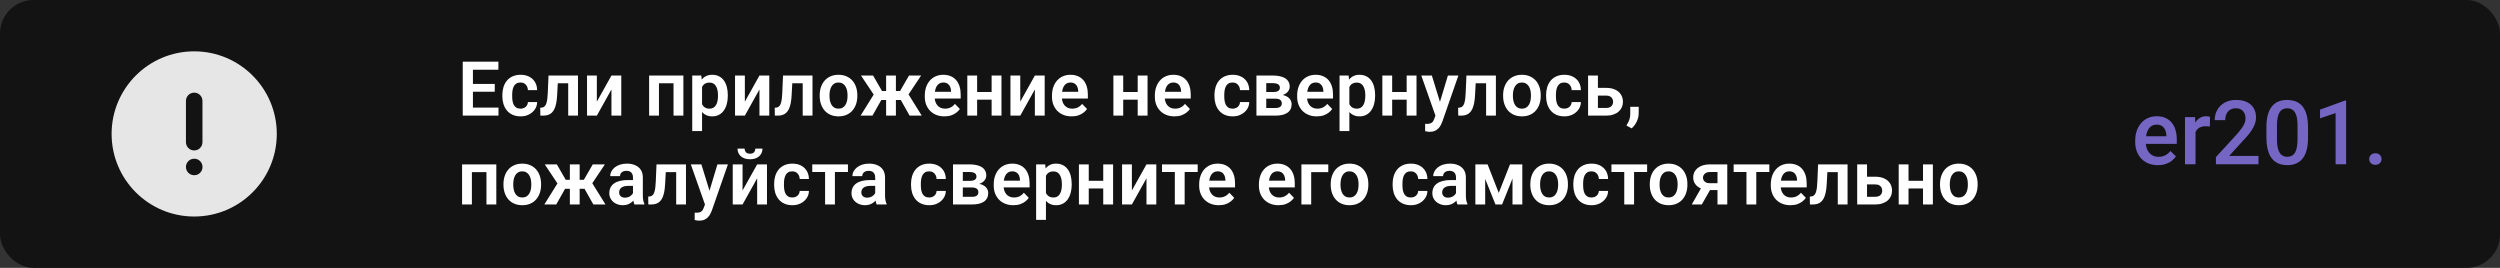 <svg width="5600" height="600" viewBox="0 0 5600 600" fill="none" xmlns="http://www.w3.org/2000/svg">
<rect x="0" y="0" width="5600" height="600" fill="#333333" stroke="none"/>
<rect width="5600" height="600" rx="75" fill="#131313"/>
<path d="M1116.64 241.07V259H1052.39V241.07H1116.64ZM1059.37 138.141V259H1036.54V138.141H1059.37ZM1108.26 188.028V205.543H1052.39V188.028H1108.26ZM1116.39 138.141V156.153H1052.39V138.141H1116.39ZM1166.03 243.395C1169.13 243.395 1171.9 242.786 1174.33 241.568C1176.77 240.351 1178.7 238.635 1180.14 236.422C1181.64 234.208 1182.44 231.635 1182.55 228.702H1203.22C1203.11 234.789 1201.39 240.24 1198.07 245.055C1194.75 249.869 1190.32 253.688 1184.79 256.51C1179.31 259.277 1173.17 260.66 1166.36 260.66C1159.44 260.66 1153.41 259.498 1148.27 257.174C1143.12 254.85 1138.83 251.612 1135.4 247.462C1132.02 243.312 1129.48 238.497 1127.76 233.019C1126.1 227.54 1125.27 221.674 1125.27 215.421V212.765C1125.27 206.511 1126.1 200.646 1127.76 195.167C1129.48 189.688 1132.02 184.874 1135.4 180.724C1138.83 176.573 1143.12 173.336 1148.27 171.012C1153.41 168.688 1159.42 167.525 1166.28 167.525C1173.53 167.525 1179.89 168.937 1185.37 171.759C1190.9 174.581 1195.22 178.565 1198.32 183.712C1201.47 188.858 1203.11 194.918 1203.22 201.891H1182.55C1182.44 198.681 1181.72 195.803 1180.39 193.258C1179.06 190.712 1177.18 188.665 1174.75 187.115C1172.31 185.566 1169.35 184.791 1165.86 184.791C1162.16 184.791 1159.06 185.566 1156.57 187.115C1154.13 188.665 1152.22 190.795 1150.84 193.507C1149.51 196.163 1148.57 199.151 1148.02 202.472C1147.52 205.737 1147.27 209.168 1147.27 212.765V215.421C1147.27 219.073 1147.52 222.56 1148.02 225.88C1148.57 229.2 1149.51 232.188 1150.84 234.845C1152.22 237.446 1154.13 239.521 1156.57 241.07C1159.06 242.62 1162.21 243.395 1166.03 243.395ZM1278.17 169.186V186.534H1234.18V169.186H1278.17ZM1294.69 169.186V259H1272.78V169.186H1294.69ZM1228.7 169.186H1250.37L1247.96 214.01C1247.57 220.595 1246.88 226.378 1245.88 231.358C1244.89 236.284 1243.56 240.517 1241.9 244.059C1240.24 247.545 1238.22 250.395 1235.84 252.608C1233.46 254.822 1230.69 256.454 1227.54 257.506C1224.44 258.502 1220.95 259 1217.08 259H1210.36L1210.11 241.319L1213.26 241.07C1215.2 240.904 1216.86 240.379 1218.24 239.493C1219.68 238.608 1220.9 237.335 1221.89 235.675C1222.95 234.015 1223.8 231.884 1224.47 229.283C1225.19 226.627 1225.74 223.528 1226.13 219.986C1226.57 216.389 1226.88 212.239 1227.04 207.535L1228.7 169.186ZM1336.94 227.706L1369.65 169.186H1391.65V259H1369.65V200.396L1336.94 259H1314.95V169.186H1336.94V227.706ZM1514.17 169.186V186.534H1470.25V169.186H1514.17ZM1476.06 169.186V259H1454.07V169.186H1476.06ZM1530.77 169.186V259H1508.69V169.186H1530.77ZM1572.6 186.451V293.531H1550.61V169.186H1570.94L1572.6 186.451ZM1630.29 213.18V214.923C1630.29 221.453 1629.52 227.512 1627.97 233.102C1626.47 238.635 1624.26 243.478 1621.33 247.628C1618.4 251.723 1614.74 254.933 1610.37 257.257C1606.05 259.526 1601.07 260.66 1595.43 260.66C1589.9 260.66 1585.08 259.609 1580.99 257.506C1576.89 255.348 1573.43 252.304 1570.61 248.375C1567.79 244.446 1565.52 239.881 1563.8 234.679C1562.14 229.422 1560.9 223.694 1560.07 217.496V211.935C1560.9 205.349 1562.14 199.373 1563.8 194.005C1565.52 188.582 1567.79 183.906 1570.61 179.977C1573.43 175.992 1576.86 172.921 1580.9 170.763C1585 168.604 1589.79 167.525 1595.26 167.525C1600.96 167.525 1605.97 168.604 1610.29 170.763C1614.66 172.921 1618.34 176.02 1621.33 180.06C1624.32 184.099 1626.56 188.914 1628.05 194.503C1629.55 200.092 1630.29 206.318 1630.29 213.18ZM1608.3 214.923V213.18C1608.3 209.195 1607.94 205.515 1607.22 202.14C1606.5 198.709 1605.39 195.72 1603.9 193.175C1602.4 190.574 1600.47 188.554 1598.09 187.115C1595.71 185.676 1592.83 184.957 1589.45 184.957C1586.08 184.957 1583.17 185.51 1580.74 186.617C1578.3 187.724 1576.31 189.301 1574.76 191.349C1573.21 193.396 1571.99 195.831 1571.11 198.653C1570.28 201.42 1569.72 204.492 1569.45 207.867V221.646C1569.95 225.742 1570.91 229.422 1572.35 232.687C1573.79 235.951 1575.9 238.552 1578.66 240.489C1581.48 242.426 1585.14 243.395 1589.62 243.395C1592.99 243.395 1595.87 242.647 1598.25 241.153C1600.63 239.659 1602.57 237.612 1604.06 235.011C1605.56 232.354 1606.64 229.311 1607.3 225.88C1607.96 222.449 1608.3 218.797 1608.3 214.923ZM1668.48 227.706L1701.18 169.186H1723.18V259H1701.18V200.396L1668.48 259H1646.48V169.186H1668.48V227.706ZM1803.45 169.186V186.534H1759.45V169.186H1803.45ZM1819.97 169.186V259H1798.05V169.186H1819.97ZM1753.97 169.186H1775.64L1773.23 214.01C1772.85 220.595 1772.15 226.378 1771.16 231.358C1770.16 236.284 1768.83 240.517 1767.17 244.059C1765.51 247.545 1763.49 250.395 1761.11 252.608C1758.73 254.822 1755.97 256.454 1752.81 257.506C1749.71 258.502 1746.23 259 1742.35 259H1735.63L1735.38 241.319L1738.54 241.07C1740.47 240.904 1742.13 240.379 1743.52 239.493C1744.95 238.608 1746.17 237.335 1747.17 235.675C1748.22 234.015 1749.08 231.884 1749.74 229.283C1750.46 226.627 1751.01 223.528 1751.4 219.986C1751.84 216.389 1752.15 212.239 1752.31 207.535L1753.97 169.186ZM1836.15 215.006V213.263C1836.15 206.677 1837.09 200.618 1838.97 195.084C1840.86 189.495 1843.6 184.653 1847.19 180.558C1850.79 176.463 1855.19 173.281 1860.39 171.012C1865.59 168.688 1871.51 167.525 1878.15 167.525C1884.91 167.525 1890.88 168.688 1896.08 171.012C1901.34 173.281 1905.77 176.463 1909.37 180.558C1912.96 184.653 1915.7 189.495 1917.58 195.084C1919.46 200.618 1920.41 206.677 1920.41 213.263V215.006C1920.41 221.536 1919.46 227.595 1917.58 233.185C1915.7 238.718 1912.96 243.561 1909.37 247.711C1905.77 251.806 1901.37 254.988 1896.17 257.257C1890.97 259.526 1885.02 260.66 1878.32 260.66C1871.68 260.66 1865.73 259.526 1860.47 257.257C1855.22 254.988 1850.79 251.806 1847.19 247.711C1843.6 243.561 1840.86 238.718 1838.97 233.185C1837.09 227.595 1836.15 221.536 1836.15 215.006ZM1858.07 213.263V215.006C1858.07 218.935 1858.45 222.615 1859.23 226.046C1860 229.477 1861.19 232.493 1862.8 235.094C1864.4 237.695 1866.48 239.742 1869.02 241.236C1871.62 242.675 1874.72 243.395 1878.32 243.395C1881.86 243.395 1884.91 242.675 1887.45 241.236C1890 239.742 1892.07 237.695 1893.68 235.094C1895.34 232.493 1896.55 229.477 1897.33 226.046C1898.1 222.615 1898.49 218.935 1898.49 215.006V213.263C1898.49 209.389 1898.1 205.764 1897.33 202.389C1896.55 198.958 1895.34 195.942 1893.68 193.341C1892.07 190.685 1889.97 188.609 1887.37 187.115C1884.82 185.566 1881.75 184.791 1878.15 184.791C1874.61 184.791 1871.57 185.566 1869.02 187.115C1866.48 188.609 1864.4 190.685 1862.8 193.341C1861.19 195.942 1860 198.958 1859.23 202.389C1858.45 205.764 1858.07 209.389 1858.07 213.263ZM1965.15 223.971L1928.62 169.186H1955.68L1975.69 203.8H1993.04L1990.3 223.971H1965.15ZM1976.1 220.484L1954.36 259H1927.71L1958.84 209.029L1976.1 220.484ZM2006.82 169.186V259H1984.9V169.186H2006.82ZM2063.34 169.186L2026.74 223.971H2001.59L1998.85 203.8H2016.2L2036.2 169.186H2063.34ZM2037.53 259L2015.78 220.484L2033.63 209.029L2064.67 259H2037.53ZM2115.47 260.66C2108.67 260.66 2102.55 259.553 2097.13 257.34C2091.71 255.126 2087.08 252.055 2083.27 248.126C2079.5 244.142 2076.6 239.521 2074.55 234.264C2072.56 228.951 2071.56 223.251 2071.56 217.164V213.844C2071.56 206.926 2072.56 200.646 2074.55 195.001C2076.54 189.301 2079.37 184.404 2083.02 180.309C2086.67 176.214 2091.04 173.059 2096.13 170.846C2101.22 168.632 2106.84 167.525 2112.98 167.525C2119.35 167.525 2124.96 168.604 2129.83 170.763C2134.7 172.866 2138.77 175.854 2142.04 179.728C2145.3 183.601 2147.76 188.25 2149.42 193.673C2151.08 199.041 2151.91 204.99 2151.91 211.52V220.733H2081.52V205.626H2130.33V203.966C2130.22 200.479 2129.56 197.298 2128.34 194.42C2127.12 191.487 2125.24 189.163 2122.7 187.447C2120.15 185.676 2116.86 184.791 2112.82 184.791C2109.55 184.791 2106.7 185.51 2104.27 186.949C2101.89 188.333 2099.9 190.325 2098.29 192.926C2096.74 195.471 2095.58 198.515 2094.8 202.057C2094.03 205.598 2093.64 209.527 2093.64 213.844V217.164C2093.64 220.927 2094.14 224.413 2095.14 227.623C2096.19 230.833 2097.71 233.627 2099.7 236.007C2101.75 238.331 2104.18 240.157 2107.01 241.485C2109.88 242.758 2113.15 243.395 2116.8 243.395C2121.39 243.395 2125.55 242.509 2129.25 240.738C2133.02 238.912 2136.28 236.228 2139.05 232.687L2150.09 244.142C2148.21 246.909 2145.66 249.565 2142.45 252.11C2139.3 254.656 2135.48 256.731 2131 258.336C2126.51 259.885 2121.34 260.66 2115.47 260.66ZM2227.95 206.041V223.224H2181.88V206.041H2227.95ZM2188.77 169.186V259H2166.77V169.186H2188.77ZM2243.31 169.186V259H2221.23V169.186H2243.31ZM2285.39 227.706L2318.1 169.186H2340.09V259H2318.1V200.396L2285.39 259H2263.39V169.186H2285.39V227.706ZM2400.36 260.66C2393.55 260.66 2387.43 259.553 2382.01 257.34C2376.59 255.126 2371.97 252.055 2368.15 248.126C2364.39 244.142 2361.48 239.521 2359.43 234.264C2357.44 228.951 2356.45 223.251 2356.45 217.164V213.844C2356.45 206.926 2357.44 200.646 2359.43 195.001C2361.43 189.301 2364.25 184.404 2367.9 180.309C2371.55 176.214 2375.92 173.059 2381.02 170.846C2386.11 168.632 2391.72 167.525 2397.87 167.525C2404.23 167.525 2409.85 168.604 2414.72 170.763C2419.59 172.866 2423.65 175.854 2426.92 179.728C2430.18 183.601 2432.65 188.25 2434.31 193.673C2435.97 199.041 2436.8 204.99 2436.8 211.52V220.733H2366.41V205.626H2415.21V203.966C2415.1 200.479 2414.44 197.298 2413.22 194.42C2412.01 191.487 2410.12 189.163 2407.58 187.447C2405.03 185.676 2401.74 184.791 2397.7 184.791C2394.44 184.791 2391.59 185.51 2389.15 186.949C2386.77 188.333 2384.78 190.325 2383.17 192.926C2381.62 195.471 2380.46 198.515 2379.69 202.057C2378.91 205.598 2378.53 209.527 2378.53 213.844V217.164C2378.53 220.927 2379.02 224.413 2380.02 227.623C2381.07 230.833 2382.59 233.627 2384.58 236.007C2386.63 238.331 2389.07 240.157 2391.89 241.485C2394.77 242.758 2398.03 243.395 2401.68 243.395C2406.28 243.395 2410.43 242.509 2414.14 240.738C2417.9 238.912 2421.16 236.228 2423.93 232.687L2434.97 244.142C2433.09 246.909 2430.54 249.565 2427.33 252.11C2424.18 254.656 2420.36 256.731 2415.88 258.336C2411.4 259.885 2406.22 260.66 2400.36 260.66ZM2555.17 206.041V223.224H2509.1V206.041H2555.17ZM2515.99 169.186V259H2493.99V169.186H2515.99ZM2570.52 169.186V259H2548.44V169.186H2570.52ZM2630.79 260.66C2623.98 260.66 2617.86 259.553 2612.44 257.34C2607.02 255.126 2602.4 252.055 2598.58 248.126C2594.82 244.142 2591.91 239.521 2589.86 234.264C2587.87 228.951 2586.88 223.251 2586.88 217.164V213.844C2586.88 206.926 2587.87 200.646 2589.86 195.001C2591.86 189.301 2594.68 184.404 2598.33 180.309C2601.98 176.214 2606.35 173.059 2611.45 170.846C2616.54 168.632 2622.15 167.525 2628.3 167.525C2634.66 167.525 2640.28 168.604 2645.15 170.763C2650.02 172.866 2654.08 175.854 2657.35 179.728C2660.61 183.601 2663.08 188.25 2664.74 193.673C2666.4 199.041 2667.23 204.99 2667.23 211.52V220.733H2596.84V205.626H2645.64V203.966C2645.53 200.479 2644.87 197.298 2643.65 194.42C2642.43 191.487 2640.55 189.163 2638.01 187.447C2635.46 185.676 2632.17 184.791 2628.13 184.791C2624.86 184.791 2622.01 185.51 2619.58 186.949C2617.2 188.333 2615.21 190.325 2613.6 192.926C2612.05 195.471 2610.89 198.515 2610.12 202.057C2609.34 205.598 2608.96 209.527 2608.96 213.844V217.164C2608.96 220.927 2609.45 224.413 2610.45 227.623C2611.5 230.833 2613.02 233.627 2615.01 236.007C2617.06 238.331 2619.5 240.157 2622.32 241.485C2625.2 242.758 2628.46 243.395 2632.11 243.395C2636.71 243.395 2640.86 242.509 2644.57 240.738C2648.33 238.912 2651.59 236.228 2654.36 232.687L2665.4 244.142C2663.52 246.909 2660.97 249.565 2657.76 252.11C2654.61 254.656 2650.79 256.731 2646.31 258.336C2641.83 259.885 2636.65 260.66 2630.79 260.66ZM2761.11 243.395C2764.21 243.395 2766.97 242.786 2769.41 241.568C2771.84 240.351 2773.78 238.635 2775.22 236.422C2776.71 234.208 2777.52 231.635 2777.63 228.702H2798.3C2798.19 234.789 2796.47 240.24 2793.15 245.055C2789.83 249.869 2785.4 253.688 2779.87 256.51C2774.39 259.277 2768.25 260.66 2761.44 260.66C2754.52 260.66 2748.49 259.498 2743.34 257.174C2738.2 254.85 2733.91 251.612 2730.48 247.462C2727.1 243.312 2724.56 238.497 2722.84 233.019C2721.18 227.54 2720.35 221.674 2720.35 215.421V212.765C2720.35 206.511 2721.18 200.646 2722.84 195.167C2724.56 189.688 2727.1 184.874 2730.48 180.724C2733.91 176.573 2738.2 173.336 2743.34 171.012C2748.49 168.688 2754.5 167.525 2761.36 167.525C2768.61 167.525 2774.97 168.937 2780.45 171.759C2785.98 174.581 2790.3 178.565 2793.4 183.712C2796.55 188.858 2798.19 194.918 2798.3 201.891H2777.63C2777.52 198.681 2776.8 195.803 2775.47 193.258C2774.14 190.712 2772.26 188.665 2769.82 187.115C2767.39 185.566 2764.43 184.791 2760.94 184.791C2757.23 184.791 2754.14 185.566 2751.65 187.115C2749.21 188.665 2747.3 190.795 2745.92 193.507C2744.59 196.163 2743.65 199.151 2743.1 202.472C2742.6 205.737 2742.35 209.168 2742.35 212.765V215.421C2742.35 219.073 2742.6 222.56 2743.1 225.88C2743.65 229.2 2744.59 232.188 2745.92 234.845C2747.3 237.446 2749.21 239.521 2751.65 241.07C2754.14 242.62 2757.29 243.395 2761.11 243.395ZM2857.07 220.982H2828.59L2828.43 206.124H2851.84C2855.32 206.124 2858.17 205.764 2860.39 205.045C2862.6 204.326 2864.23 203.246 2865.28 201.808C2866.39 200.369 2866.94 198.626 2866.94 196.578C2866.94 194.807 2866.61 193.285 2865.95 192.013C2865.28 190.685 2864.29 189.605 2862.96 188.775C2861.69 187.945 2860.05 187.337 2858.06 186.949C2856.12 186.507 2853.86 186.285 2851.25 186.285H2836.4V259H2814.4V169.186H2851.25C2857.07 169.186 2862.29 169.711 2866.94 170.763C2871.59 171.759 2875.55 173.281 2878.81 175.328C2882.08 177.376 2884.57 179.977 2886.28 183.131C2888.06 186.23 2888.94 189.882 2888.94 194.088C2888.94 196.855 2888.33 199.456 2887.11 201.891C2885.9 204.326 2884.1 206.484 2881.72 208.365C2879.34 210.247 2876.41 211.796 2872.92 213.014C2869.43 214.176 2865.45 214.895 2860.97 215.172L2857.07 220.982ZM2857.07 259H2822.7L2830.83 241.9H2857.07C2860.28 241.9 2862.93 241.513 2865.03 240.738C2867.14 239.908 2868.69 238.718 2869.68 237.169C2870.73 235.619 2871.26 233.738 2871.26 231.524C2871.26 229.366 2870.76 227.512 2869.77 225.963C2868.82 224.358 2867.3 223.141 2865.2 222.311C2863.15 221.425 2860.44 220.982 2857.07 220.982H2834.4L2834.57 206.124H2860.88L2866.69 212.018C2872.67 212.405 2877.62 213.622 2881.55 215.67C2885.48 217.662 2888.41 220.208 2890.35 223.307C2892.29 226.35 2893.26 229.698 2893.26 233.351C2893.26 237.612 2892.45 241.347 2890.85 244.557C2889.24 247.766 2886.89 250.45 2883.79 252.608C2880.69 254.711 2876.9 256.316 2872.42 257.423C2867.94 258.474 2862.82 259 2857.07 259ZM2949.54 260.66C2942.73 260.66 2936.61 259.553 2931.19 257.34C2925.77 255.126 2921.15 252.055 2917.33 248.126C2913.57 244.142 2910.66 239.521 2908.61 234.264C2906.62 228.951 2905.62 223.251 2905.62 217.164V213.844C2905.62 206.926 2906.62 200.646 2908.61 195.001C2910.61 189.301 2913.43 184.404 2917.08 180.309C2920.73 176.214 2925.1 173.059 2930.2 170.846C2935.29 168.632 2940.9 167.525 2947.05 167.525C2953.41 167.525 2959.03 168.604 2963.9 170.763C2968.77 172.866 2972.83 175.854 2976.1 179.728C2979.36 183.601 2981.83 188.25 2983.49 193.673C2985.15 199.041 2985.98 204.99 2985.98 211.52V220.733H2915.59V205.626H2964.39V203.966C2964.28 200.479 2963.62 197.298 2962.4 194.42C2961.18 191.487 2959.3 189.163 2956.76 187.447C2954.21 185.676 2950.92 184.791 2946.88 184.791C2943.61 184.791 2940.76 185.51 2938.33 186.949C2935.95 188.333 2933.96 190.325 2932.35 192.926C2930.8 195.471 2929.64 198.515 2928.87 202.057C2928.09 205.598 2927.71 209.527 2927.71 213.844V217.164C2927.71 220.927 2928.2 224.413 2929.2 227.623C2930.25 230.833 2931.77 233.627 2933.76 236.007C2935.81 238.331 2938.25 240.157 2941.07 241.485C2943.95 242.758 2947.21 243.395 2950.86 243.395C2955.46 243.395 2959.61 242.509 2963.32 240.738C2967.08 238.912 2970.34 236.228 2973.11 232.687L2984.15 244.142C2982.27 246.909 2979.72 249.565 2976.51 252.11C2973.36 254.656 2969.54 256.731 2965.06 258.336C2960.58 259.885 2955.4 260.66 2949.54 260.66ZM3022.58 186.451V293.531H3000.59V169.186H3020.92L3022.58 186.451ZM3080.27 213.18V214.923C3080.27 221.453 3079.5 227.512 3077.95 233.102C3076.46 238.635 3074.24 243.478 3071.31 247.628C3068.38 251.723 3064.72 254.933 3060.35 257.257C3056.04 259.526 3051.05 260.66 3045.41 260.66C3039.88 260.66 3035.06 259.609 3030.97 257.506C3026.87 255.348 3023.41 252.304 3020.59 248.375C3017.77 244.446 3015.5 239.881 3013.78 234.679C3012.12 229.422 3010.88 223.694 3010.05 217.496V211.935C3010.88 205.349 3012.12 199.373 3013.78 194.005C3015.5 188.582 3017.77 183.906 3020.59 179.977C3023.41 175.992 3026.84 172.921 3030.88 170.763C3034.98 168.604 3039.77 167.525 3045.24 167.525C3050.94 167.525 3055.95 168.604 3060.27 170.763C3064.64 172.921 3068.32 176.02 3071.31 180.06C3074.3 184.099 3076.54 188.914 3078.03 194.503C3079.53 200.092 3080.27 206.318 3080.27 213.18ZM3058.28 214.923V213.18C3058.28 209.195 3057.92 205.515 3057.2 202.14C3056.48 198.709 3055.37 195.72 3053.88 193.175C3052.38 190.574 3050.45 188.554 3048.07 187.115C3045.69 185.676 3042.81 184.957 3039.43 184.957C3036.06 184.957 3033.15 185.51 3030.72 186.617C3028.28 187.724 3026.29 189.301 3024.74 191.349C3023.19 193.396 3021.97 195.831 3021.09 198.653C3020.26 201.42 3019.71 204.492 3019.43 207.867V221.646C3019.93 225.742 3020.9 229.422 3022.33 232.687C3023.77 235.951 3025.88 238.552 3028.64 240.489C3031.46 242.426 3035.12 243.395 3039.6 243.395C3042.98 243.395 3045.85 242.647 3048.23 241.153C3050.61 239.659 3052.55 237.612 3054.04 235.011C3055.54 232.354 3056.62 229.311 3057.28 225.88C3057.94 222.449 3058.28 218.797 3058.28 214.923ZM3157.64 206.041V223.224H3111.57V206.041H3157.64ZM3118.46 169.186V259H3096.46V169.186H3118.46ZM3172.99 169.186V259H3150.91V169.186H3172.99ZM3219.23 249.039L3243.3 169.186H3266.79L3230.77 272.613C3229.94 274.827 3228.86 277.234 3227.53 279.835C3226.26 282.436 3224.54 284.898 3222.38 287.223C3220.22 289.602 3217.51 291.539 3214.25 293.033C3211.04 294.527 3207.14 295.274 3202.54 295.274C3200.55 295.274 3198.78 295.136 3197.23 294.859C3195.68 294.583 3194.05 294.223 3192.33 293.78V277.345C3192.89 277.4 3193.52 277.428 3194.24 277.428C3195.02 277.483 3195.68 277.511 3196.24 277.511C3199.44 277.511 3202.1 277.123 3204.2 276.349C3206.31 275.629 3207.99 274.439 3209.27 272.779C3210.6 271.174 3211.7 269.072 3212.59 266.471L3219.23 249.039ZM3207.36 169.186L3227.7 235.343L3231.26 258.502L3216.16 261.241L3183.7 169.186H3207.36ZM3334.28 169.186V186.534H3290.28V169.186H3334.28ZM3350.8 169.186V259H3328.88V169.186H3350.8ZM3284.8 169.186H3306.47L3304.06 214.01C3303.68 220.595 3302.98 226.378 3301.99 231.358C3300.99 236.284 3299.66 240.517 3298 244.059C3296.34 247.545 3294.32 250.395 3291.94 252.608C3289.56 254.822 3286.8 256.454 3283.64 257.506C3280.54 258.502 3277.06 259 3273.18 259H3266.46L3266.21 241.319L3269.37 241.07C3271.3 240.904 3272.96 240.379 3274.35 239.493C3275.78 238.608 3277 237.335 3278 235.675C3279.05 234.015 3279.91 231.884 3280.57 229.283C3281.29 226.627 3281.84 223.528 3282.23 219.986C3282.67 216.389 3282.98 212.239 3283.14 207.535L3284.8 169.186ZM3366.98 215.006V213.263C3366.98 206.677 3367.92 200.618 3369.8 195.084C3371.69 189.495 3374.43 184.653 3378.02 180.558C3381.62 176.463 3386.02 173.281 3391.22 171.012C3396.42 168.688 3402.34 167.525 3408.98 167.525C3415.74 167.525 3421.71 168.688 3426.91 171.012C3432.17 173.281 3436.6 176.463 3440.2 180.558C3443.79 184.653 3446.53 189.495 3448.41 195.084C3450.29 200.618 3451.24 206.677 3451.24 213.263V215.006C3451.24 221.536 3450.29 227.595 3448.41 233.185C3446.53 238.718 3443.79 243.561 3440.2 247.711C3436.6 251.806 3432.2 254.988 3427 257.257C3421.8 259.526 3415.85 260.66 3409.15 260.66C3402.51 260.66 3396.56 259.526 3391.3 257.257C3386.05 254.988 3381.62 251.806 3378.02 247.711C3374.43 243.561 3371.69 238.718 3369.8 233.185C3367.92 227.595 3366.98 221.536 3366.98 215.006ZM3388.9 213.263V215.006C3388.9 218.935 3389.28 222.615 3390.06 226.046C3390.83 229.477 3392.02 232.493 3393.63 235.094C3395.23 237.695 3397.31 239.742 3399.85 241.236C3402.45 242.675 3405.55 243.395 3409.15 243.395C3412.69 243.395 3415.74 242.675 3418.28 241.236C3420.83 239.742 3422.9 237.695 3424.51 235.094C3426.17 232.493 3427.38 229.477 3428.16 226.046C3428.93 222.615 3429.32 218.935 3429.32 215.006V213.263C3429.32 209.389 3428.93 205.764 3428.16 202.389C3427.38 198.958 3426.17 195.942 3424.51 193.341C3422.9 190.685 3420.8 188.609 3418.2 187.115C3415.65 185.566 3412.58 184.791 3408.98 184.791C3405.44 184.791 3402.4 185.566 3399.85 187.115C3397.31 188.609 3395.23 190.685 3393.63 193.341C3392.02 195.942 3390.83 198.958 3390.06 202.389C3389.28 205.764 3388.9 209.389 3388.9 213.263ZM3504.03 243.395C3507.13 243.395 3509.89 242.786 3512.33 241.568C3514.76 240.351 3516.7 238.635 3518.14 236.422C3519.63 234.208 3520.44 231.635 3520.55 228.702H3541.22C3541.11 234.789 3539.39 240.24 3536.07 245.055C3532.75 249.869 3528.32 253.688 3522.79 256.51C3517.31 259.277 3511.17 260.66 3504.36 260.66C3497.44 260.66 3491.41 259.498 3486.26 257.174C3481.12 254.85 3476.83 251.612 3473.4 247.462C3470.02 243.312 3467.48 238.497 3465.76 233.019C3464.1 227.54 3463.27 221.674 3463.27 215.421V212.765C3463.27 206.511 3464.1 200.646 3465.76 195.167C3467.48 189.688 3470.02 184.874 3473.4 180.724C3476.83 176.573 3481.12 173.336 3486.26 171.012C3491.41 168.688 3497.42 167.525 3504.28 167.525C3511.53 167.525 3517.89 168.937 3523.37 171.759C3528.9 174.581 3533.22 178.565 3536.32 183.712C3539.47 188.858 3541.11 194.918 3541.22 201.891H3520.55C3520.44 198.681 3519.72 195.803 3518.39 193.258C3517.06 190.712 3515.18 188.665 3512.74 187.115C3510.31 185.566 3507.35 184.791 3503.86 184.791C3500.15 184.791 3497.06 185.566 3494.57 187.115C3492.13 188.665 3490.22 190.795 3488.84 193.507C3487.51 196.163 3486.57 199.151 3486.02 202.472C3485.52 205.737 3485.27 209.168 3485.27 212.765V215.421C3485.27 219.073 3485.52 222.56 3486.02 225.88C3486.57 229.2 3487.51 232.188 3488.84 234.845C3490.22 237.446 3492.13 239.521 3494.57 241.07C3497.06 242.62 3500.21 243.395 3504.03 243.395ZM3571.43 196.827H3597.66C3605.63 196.827 3612.41 198.155 3618 200.812C3623.64 203.412 3627.93 207.065 3630.86 211.769C3633.85 216.417 3635.35 221.812 3635.35 227.955C3635.35 232.382 3634.49 236.505 3632.77 240.323C3631.11 244.086 3628.68 247.379 3625.47 250.201C3622.26 252.968 3618.3 255.126 3613.6 256.676C3608.95 258.225 3603.64 259 3597.66 259H3557.32V169.186H3579.32V241.817H3597.66C3601.48 241.817 3604.52 241.181 3606.79 239.908C3609.12 238.58 3610.78 236.892 3611.77 234.845C3612.82 232.742 3613.35 230.501 3613.35 228.121C3613.35 225.686 3612.82 223.417 3611.77 221.314C3610.78 219.156 3609.12 217.413 3606.79 216.085C3604.52 214.757 3601.48 214.093 3597.66 214.093H3571.43V196.827ZM3670.79 239.244L3670.62 254.435C3670.62 260.356 3669.16 266.36 3666.23 272.447C3663.29 278.535 3659.5 283.57 3654.85 287.555L3643.23 281.163C3644.73 278.673 3646.11 276.155 3647.38 273.609C3648.71 271.064 3649.76 268.297 3650.54 265.309C3651.37 262.376 3651.78 259.083 3651.78 255.431V239.244H3670.79ZM1095.14 368.186V385.534H1051.23V368.186H1095.14ZM1057.04 368.186V458H1035.04V368.186H1057.04ZM1111.74 368.186V458H1089.66V368.186H1111.74ZM1127.76 414.006V412.263C1127.76 405.677 1128.7 399.618 1130.59 394.084C1132.47 388.495 1135.21 383.653 1138.8 379.558C1142.4 375.463 1146.8 372.281 1152 370.012C1157.2 367.688 1163.12 366.525 1169.77 366.525C1176.52 366.525 1182.49 367.688 1187.7 370.012C1192.95 372.281 1197.38 375.463 1200.98 379.558C1204.57 383.653 1207.31 388.495 1209.19 394.084C1211.08 399.618 1212.02 405.677 1212.02 412.263V414.006C1212.02 420.536 1211.08 426.595 1209.19 432.185C1207.31 437.718 1204.57 442.561 1200.98 446.711C1197.38 450.806 1192.98 453.988 1187.78 456.257C1182.58 458.526 1176.63 459.66 1169.93 459.66C1163.29 459.66 1157.34 458.526 1152.08 456.257C1146.83 453.988 1142.4 450.806 1138.8 446.711C1135.21 442.561 1132.47 437.718 1130.59 432.185C1128.7 426.595 1127.76 420.536 1127.76 414.006ZM1149.68 412.263V414.006C1149.68 417.935 1150.07 421.615 1150.84 425.046C1151.61 428.477 1152.8 431.493 1154.41 434.094C1156.01 436.695 1158.09 438.742 1160.63 440.236C1163.24 441.675 1166.33 442.395 1169.93 442.395C1173.47 442.395 1176.52 441.675 1179.06 440.236C1181.61 438.742 1183.68 436.695 1185.29 434.094C1186.95 431.493 1188.17 428.477 1188.94 425.046C1189.72 421.615 1190.1 417.935 1190.1 414.006V412.263C1190.1 408.389 1189.72 404.764 1188.94 401.389C1188.17 397.958 1186.95 394.942 1185.29 392.341C1183.68 389.685 1181.58 387.609 1178.98 386.115C1176.43 384.566 1173.36 383.791 1169.77 383.791C1166.22 383.791 1163.18 384.566 1160.63 386.115C1158.09 387.609 1156.01 389.685 1154.41 392.341C1152.8 394.942 1151.61 397.958 1150.84 401.389C1150.07 404.764 1149.68 408.389 1149.68 412.263ZM1256.76 422.971L1220.23 368.186H1247.29L1267.3 402.8H1284.65L1281.91 422.971H1256.76ZM1267.71 419.484L1245.97 458H1219.32L1250.45 408.029L1267.71 419.484ZM1298.43 368.186V458H1276.51V368.186H1298.43ZM1354.96 368.186L1318.35 422.971H1293.2L1290.46 402.8H1307.81L1327.81 368.186H1354.96ZM1329.14 458L1307.39 419.484L1325.24 408.029L1356.28 458H1329.14ZM1417.88 438.908V397.487C1417.88 394.444 1417.35 391.815 1416.3 389.602C1415.25 387.388 1413.64 385.673 1411.48 384.455C1409.33 383.238 1406.59 382.629 1403.27 382.629C1400.33 382.629 1397.76 383.127 1395.55 384.123C1393.39 385.119 1391.73 386.53 1390.57 388.356C1389.4 390.127 1388.82 392.175 1388.82 394.499H1366.83C1366.83 390.791 1367.71 387.277 1369.48 383.957C1371.25 380.581 1373.77 377.593 1377.04 374.992C1380.36 372.336 1384.31 370.261 1388.91 368.767C1393.55 367.272 1398.76 366.525 1404.51 366.525C1411.32 366.525 1417.38 367.688 1422.69 370.012C1428.06 372.281 1432.26 375.712 1435.31 380.305C1438.41 384.898 1439.96 390.681 1439.96 397.653V436.833C1439.96 441.315 1440.23 445.161 1440.79 448.371C1441.39 451.525 1442.28 454.265 1443.44 456.589V458H1421.11C1420.06 455.731 1419.26 452.854 1418.71 449.367C1418.15 445.826 1417.88 442.339 1417.88 438.908ZM1420.95 403.298L1421.11 416.33H1407.25C1403.82 416.33 1400.8 416.69 1398.2 417.409C1395.6 418.073 1393.47 419.069 1391.81 420.397C1390.15 421.67 1388.91 423.22 1388.08 425.046C1387.25 426.817 1386.83 428.837 1386.83 431.105C1386.83 433.319 1387.33 435.311 1388.33 437.082C1389.38 438.853 1390.87 440.264 1392.81 441.315C1394.8 442.312 1397.12 442.81 1399.78 442.81C1403.65 442.81 1407.03 442.035 1409.91 440.485C1412.78 438.881 1415.03 436.944 1416.63 434.675C1418.24 432.406 1419.09 430.248 1419.2 428.2L1425.51 437.663C1424.74 439.932 1423.58 442.339 1422.03 444.885C1420.48 447.43 1418.48 449.81 1416.05 452.023C1413.61 454.237 1410.68 456.063 1407.25 457.502C1403.82 458.941 1399.84 459.66 1395.3 459.66C1389.49 459.66 1384.29 458.498 1379.69 456.174C1375.1 453.85 1371.47 450.668 1368.82 446.628C1366.16 442.588 1364.83 437.995 1364.83 432.849C1364.83 428.09 1365.72 423.884 1367.49 420.231C1369.26 416.579 1371.89 413.508 1375.38 411.018C1378.86 408.472 1383.18 406.563 1388.33 405.29C1393.53 403.962 1399.48 403.298 1406.17 403.298H1420.95ZM1520.06 368.186V385.534H1476.06V368.186H1520.06ZM1536.58 368.186V458H1514.66V368.186H1536.58ZM1470.59 368.186H1492.25L1489.84 413.01C1489.46 419.595 1488.76 425.378 1487.77 430.358C1486.77 435.284 1485.44 439.517 1483.78 443.059C1482.12 446.545 1480.1 449.395 1477.72 451.608C1475.35 453.822 1472.58 455.454 1469.42 456.506C1466.32 457.502 1462.84 458 1458.96 458H1452.24L1451.99 440.319L1455.15 440.07C1457.08 439.904 1458.74 439.379 1460.13 438.493C1461.57 437.608 1462.78 436.335 1463.78 434.675C1464.83 433.015 1465.69 430.884 1466.35 428.283C1467.07 425.627 1467.63 422.528 1468.01 418.986C1468.46 415.389 1468.76 411.239 1468.93 406.535L1470.59 368.186ZM1582.98 448.039L1607.05 368.186H1630.54L1594.52 471.613C1593.69 473.827 1592.61 476.234 1591.28 478.835C1590.01 481.436 1588.29 483.898 1586.13 486.223C1583.97 488.602 1581.26 490.539 1578 492.033C1574.79 493.527 1570.89 494.274 1566.29 494.274C1564.3 494.274 1562.53 494.136 1560.98 493.859C1559.43 493.583 1557.8 493.223 1556.08 492.78V476.345C1556.64 476.4 1557.27 476.428 1557.99 476.428C1558.77 476.483 1559.43 476.511 1559.99 476.511C1563.19 476.511 1565.85 476.123 1567.95 475.349C1570.06 474.629 1571.74 473.439 1573.02 471.779C1574.35 470.174 1575.45 468.072 1576.34 465.471L1582.98 448.039ZM1571.11 368.186L1591.45 434.343L1595.01 457.502L1579.91 460.241L1547.45 368.186H1571.11ZM1663.33 426.706L1696.04 368.186H1718.03V458H1696.04V399.396L1663.33 458H1641.33V368.186H1663.33V426.706ZM1691.97 332.907H1707.91C1707.91 337.556 1706.77 341.678 1704.5 345.275C1702.23 348.872 1699 351.695 1694.79 353.742C1690.64 355.734 1685.71 356.73 1680.01 356.73C1671.44 356.73 1664.63 354.517 1659.59 350.09C1654.56 345.663 1652.04 339.935 1652.04 332.907H1667.98C1667.98 335.84 1668.89 338.469 1670.72 340.793C1672.54 343.117 1675.64 344.279 1680.01 344.279C1684.39 344.279 1687.46 343.117 1689.23 340.793C1691.05 338.469 1691.97 335.84 1691.97 332.907ZM1774.81 442.395C1777.91 442.395 1780.68 441.786 1783.11 440.568C1785.55 439.351 1787.48 437.635 1788.92 435.422C1790.42 433.208 1791.22 430.635 1791.33 427.702H1812C1811.89 433.789 1810.17 439.24 1806.85 444.055C1803.53 448.869 1799.1 452.688 1793.57 455.51C1788.09 458.277 1781.95 459.66 1775.14 459.66C1768.22 459.66 1762.19 458.498 1757.05 456.174C1751.9 453.85 1747.61 450.612 1744.18 446.462C1740.8 442.312 1738.26 437.497 1736.54 432.019C1734.88 426.54 1734.05 420.674 1734.05 414.421V411.765C1734.05 405.511 1734.88 399.646 1736.54 394.167C1738.26 388.688 1740.8 383.874 1744.18 379.724C1747.61 375.573 1751.9 372.336 1757.05 370.012C1762.19 367.688 1768.2 366.525 1775.06 366.525C1782.31 366.525 1788.67 367.937 1794.15 370.759C1799.68 373.581 1804 377.565 1807.1 382.712C1810.25 387.858 1811.89 393.918 1812 400.891H1791.33C1791.22 397.681 1790.5 394.803 1789.17 392.258C1787.84 389.712 1785.96 387.665 1783.53 386.115C1781.09 384.566 1778.13 383.791 1774.64 383.791C1770.94 383.791 1767.84 384.566 1765.35 386.115C1762.91 387.665 1761 389.795 1759.62 392.507C1758.29 395.163 1757.35 398.151 1756.8 401.472C1756.3 404.737 1756.05 408.168 1756.05 411.765V414.421C1756.05 418.073 1756.3 421.56 1756.8 424.88C1757.35 428.2 1758.29 431.188 1759.62 433.845C1761 436.446 1762.91 438.521 1765.35 440.07C1767.84 441.62 1770.99 442.395 1774.81 442.395ZM1870.19 368.186V458H1848.19V368.186H1870.19ZM1899.4 368.186V385.285H1819.47V368.186H1899.4ZM1960.42 438.908V397.487C1960.42 394.444 1959.89 391.815 1958.84 389.602C1957.79 387.388 1956.18 385.673 1954.02 384.455C1951.87 383.238 1949.13 382.629 1945.81 382.629C1942.87 382.629 1940.3 383.127 1938.09 384.123C1935.93 385.119 1934.27 386.53 1933.11 388.356C1931.94 390.127 1931.36 392.175 1931.36 394.499H1909.37C1909.37 390.791 1910.25 387.277 1912.02 383.957C1913.79 380.581 1916.31 377.593 1919.58 374.992C1922.9 372.336 1926.85 370.261 1931.45 368.767C1936.09 367.272 1941.3 366.525 1947.05 366.525C1953.86 366.525 1959.92 367.688 1965.23 370.012C1970.6 372.281 1974.8 375.712 1977.85 380.305C1980.95 384.898 1982.5 390.681 1982.5 397.653V436.833C1982.5 441.315 1982.77 445.161 1983.33 448.371C1983.93 451.525 1984.82 454.265 1985.98 456.589V458H1963.65C1962.6 455.731 1961.8 452.854 1961.25 449.367C1960.69 445.826 1960.42 442.339 1960.42 438.908ZM1963.49 403.298L1963.65 416.33H1949.79C1946.36 416.33 1943.34 416.69 1940.74 417.409C1938.14 418.073 1936.01 419.069 1934.35 420.397C1932.69 421.67 1931.45 423.22 1930.62 425.046C1929.79 426.817 1929.37 428.837 1929.37 431.105C1929.37 433.319 1929.87 435.311 1930.86 437.082C1931.92 438.853 1933.41 440.264 1935.35 441.315C1937.34 442.312 1939.66 442.81 1942.32 442.81C1946.19 442.81 1949.57 442.035 1952.45 440.485C1955.32 438.881 1957.57 436.944 1959.17 434.675C1960.77 432.406 1961.63 430.248 1961.74 428.2L1968.05 437.663C1967.28 439.932 1966.11 442.339 1964.57 444.885C1963.02 447.43 1961.02 449.81 1958.59 452.023C1956.15 454.237 1953.22 456.063 1949.79 457.502C1946.36 458.941 1942.37 459.66 1937.84 459.66C1932.03 459.66 1926.82 458.498 1922.23 456.174C1917.64 453.85 1914.01 450.668 1911.36 446.628C1908.7 442.588 1907.37 437.995 1907.37 432.849C1907.37 428.09 1908.26 423.884 1910.03 420.231C1911.8 416.579 1914.43 413.508 1917.92 411.018C1921.4 408.472 1925.72 406.563 1930.86 405.29C1936.07 403.962 1942.01 403.298 1948.71 403.298H1963.49ZM2081.44 442.395C2084.54 442.395 2087.31 441.786 2089.74 440.568C2092.18 439.351 2094.11 437.635 2095.55 435.422C2097.05 433.208 2097.85 430.635 2097.96 427.702H2118.63C2118.52 433.789 2116.8 439.24 2113.48 444.055C2110.16 448.869 2105.73 452.688 2100.2 455.51C2094.72 458.277 2088.58 459.66 2081.77 459.66C2074.86 459.66 2068.82 458.498 2063.68 456.174C2058.53 453.85 2054.24 450.612 2050.81 446.462C2047.43 442.312 2044.89 437.497 2043.17 432.019C2041.51 426.54 2040.68 420.674 2040.68 414.421V411.765C2040.68 405.511 2041.51 399.646 2043.17 394.167C2044.89 388.688 2047.43 383.874 2050.81 379.724C2054.24 375.573 2058.53 372.336 2063.68 370.012C2068.82 367.688 2074.83 366.525 2081.69 366.525C2088.94 366.525 2095.3 367.937 2100.78 370.759C2106.32 373.581 2110.63 377.565 2113.73 382.712C2116.88 387.858 2118.52 393.918 2118.63 400.891H2097.96C2097.85 397.681 2097.13 394.803 2095.8 392.258C2094.47 389.712 2092.59 387.665 2090.16 386.115C2087.72 384.566 2084.76 383.791 2081.27 383.791C2077.57 383.791 2074.47 384.566 2071.98 386.115C2069.54 387.665 2067.63 389.795 2066.25 392.507C2064.92 395.163 2063.98 398.151 2063.43 401.472C2062.93 404.737 2062.68 408.168 2062.68 411.765V414.421C2062.68 418.073 2062.93 421.56 2063.43 424.88C2063.98 428.2 2064.92 431.188 2066.25 433.845C2067.63 436.446 2069.54 438.521 2071.98 440.07C2074.47 441.62 2077.62 442.395 2081.44 442.395ZM2177.4 419.982H2148.93L2148.76 405.124H2172.17C2175.65 405.124 2178.5 404.764 2180.72 404.045C2182.93 403.326 2184.56 402.246 2185.62 400.808C2186.72 399.369 2187.28 397.626 2187.28 395.578C2187.28 393.807 2186.94 392.285 2186.28 391.013C2185.62 389.685 2184.62 388.605 2183.29 387.775C2182.02 386.945 2180.39 386.337 2178.39 385.949C2176.46 385.507 2174.19 385.285 2171.59 385.285H2156.73V458H2134.73V368.186H2171.59C2177.4 368.186 2182.63 368.711 2187.28 369.763C2191.92 370.759 2195.88 372.281 2199.15 374.328C2202.41 376.376 2204.9 378.977 2206.62 382.131C2208.39 385.23 2209.27 388.882 2209.27 393.088C2209.27 395.855 2208.66 398.456 2207.45 400.891C2206.23 403.326 2204.43 405.484 2202.05 407.365C2199.67 409.247 2196.74 410.796 2193.25 412.014C2189.77 413.176 2185.78 413.895 2181.3 414.172L2177.4 419.982ZM2177.4 458H2143.03L2151.17 440.9H2177.4C2180.61 440.9 2183.26 440.513 2185.37 439.738C2187.47 438.908 2189.02 437.718 2190.01 436.169C2191.07 434.619 2191.59 432.738 2191.59 430.524C2191.59 428.366 2191.09 426.512 2190.1 424.963C2189.16 423.358 2187.64 422.141 2185.53 421.311C2183.48 420.425 2180.77 419.982 2177.4 419.982H2154.74L2154.9 405.124H2181.22L2187.03 411.018C2193 411.405 2197.96 412.622 2201.88 414.67C2205.81 416.662 2208.75 419.208 2210.68 422.307C2212.62 425.35 2213.59 428.698 2213.59 432.351C2213.59 436.612 2212.79 440.347 2211.18 443.557C2209.58 446.766 2207.22 449.45 2204.13 451.608C2201.03 453.711 2197.24 455.316 2192.75 456.423C2188.27 457.474 2183.15 458 2177.4 458ZM2269.87 459.66C2263.06 459.66 2256.95 458.553 2251.52 456.34C2246.1 454.126 2241.48 451.055 2237.66 447.126C2233.9 443.142 2230.99 438.521 2228.95 433.264C2226.95 427.951 2225.96 422.251 2225.96 416.164V412.844C2225.96 405.926 2226.95 399.646 2228.95 394.001C2230.94 388.301 2233.76 383.404 2237.41 379.309C2241.06 375.214 2245.44 372.059 2250.53 369.846C2255.62 367.632 2261.24 366.525 2267.38 366.525C2273.74 366.525 2279.36 367.604 2284.23 369.763C2289.1 371.866 2293.17 374.854 2296.43 378.728C2299.7 382.601 2302.16 387.25 2303.82 392.673C2305.48 398.041 2306.31 403.99 2306.31 410.52V419.733H2235.92V404.626H2284.73V402.966C2284.62 399.479 2283.95 396.298 2282.73 393.42C2281.52 390.487 2279.64 388.163 2277.09 386.447C2274.54 384.676 2271.25 383.791 2267.21 383.791C2263.95 383.791 2261.1 384.51 2258.66 385.949C2256.28 387.333 2254.29 389.325 2252.69 391.926C2251.14 394.471 2249.97 397.515 2249.2 401.057C2248.42 404.598 2248.04 408.527 2248.04 412.844V416.164C2248.04 419.927 2248.54 423.413 2249.53 426.623C2250.58 429.833 2252.1 432.627 2254.1 435.007C2256.14 437.331 2258.58 439.157 2261.4 440.485C2264.28 441.758 2267.54 442.395 2271.2 442.395C2275.79 442.395 2279.94 441.509 2283.65 439.738C2287.41 437.912 2290.68 435.228 2293.44 431.687L2304.48 443.142C2302.6 445.909 2300.06 448.565 2296.85 451.11C2293.69 453.656 2289.87 455.731 2285.39 457.336C2280.91 458.885 2275.73 459.66 2269.87 459.66ZM2342.92 385.451V492.531H2320.92V368.186H2341.25L2342.92 385.451ZM2400.61 412.18V413.923C2400.61 420.453 2399.83 426.512 2398.28 432.102C2396.79 437.635 2394.57 442.478 2391.64 446.628C2388.71 450.723 2385.06 453.933 2380.68 456.257C2376.37 458.526 2371.39 459.66 2365.74 459.66C2360.21 459.66 2355.39 458.609 2351.3 456.506C2347.2 454.348 2343.75 451.304 2340.92 447.375C2338.1 443.446 2335.83 438.881 2334.12 433.679C2332.46 428.422 2331.21 422.694 2330.38 416.496V410.935C2331.21 404.349 2332.46 398.373 2334.12 393.005C2335.83 387.582 2338.1 382.906 2340.92 378.977C2343.75 374.992 2347.18 371.921 2351.22 369.763C2355.31 367.604 2360.1 366.525 2365.58 366.525C2371.28 366.525 2376.28 367.604 2380.6 369.763C2384.97 371.921 2388.65 375.02 2391.64 379.06C2394.63 383.099 2396.87 387.914 2398.36 393.503C2399.86 399.092 2400.61 405.318 2400.61 412.18ZM2378.61 413.923V412.18C2378.61 408.195 2378.25 404.515 2377.53 401.14C2376.81 397.709 2375.7 394.72 2374.21 392.175C2372.71 389.574 2370.78 387.554 2368.4 386.115C2366.02 384.676 2363.14 383.957 2359.77 383.957C2356.39 383.957 2353.48 384.51 2351.05 385.617C2348.61 386.724 2346.62 388.301 2345.07 390.349C2343.52 392.396 2342.31 394.831 2341.42 397.653C2340.59 400.42 2340.04 403.492 2339.76 406.867V420.646C2340.26 424.742 2341.23 428.422 2342.67 431.687C2344.1 434.951 2346.21 437.552 2348.97 439.489C2351.8 441.426 2355.45 442.395 2359.93 442.395C2363.31 442.395 2366.18 441.647 2368.56 440.153C2370.94 438.659 2372.88 436.612 2374.38 434.011C2375.87 431.354 2376.95 428.311 2377.61 424.88C2378.28 421.449 2378.61 417.797 2378.61 413.923ZM2477.97 405.041V422.224H2431.9V405.041H2477.97ZM2438.79 368.186V458H2416.79V368.186H2438.79ZM2493.33 368.186V458H2471.25V368.186H2493.33ZM2535.41 426.706L2568.12 368.186H2590.11V458H2568.12V399.396L2535.41 458H2513.41V368.186H2535.41V426.706ZM2653.61 368.186V458H2631.62V368.186H2653.61ZM2682.83 368.186V385.285H2602.9V368.186H2682.83ZM2730.06 459.66C2723.26 459.66 2717.14 458.553 2711.72 456.34C2706.3 454.126 2701.67 451.055 2697.86 447.126C2694.09 443.142 2691.19 438.521 2689.14 433.264C2687.15 427.951 2686.15 422.251 2686.15 416.164V412.844C2686.15 405.926 2687.15 399.646 2689.14 394.001C2691.13 388.301 2693.96 383.404 2697.61 379.309C2701.26 375.214 2705.63 372.059 2710.72 369.846C2715.81 367.632 2721.43 366.525 2727.57 366.525C2733.94 366.525 2739.55 367.604 2744.42 369.763C2749.29 371.866 2753.36 374.854 2756.63 378.728C2759.89 382.601 2762.35 387.25 2764.01 392.673C2765.67 398.041 2766.5 403.99 2766.5 410.52V419.733H2696.11V404.626H2744.92V402.966C2744.81 399.479 2744.15 396.298 2742.93 393.42C2741.71 390.487 2739.83 388.163 2737.29 386.447C2734.74 384.676 2731.45 383.791 2727.41 383.791C2724.14 383.791 2721.29 384.51 2718.86 385.949C2716.48 387.333 2714.49 389.325 2712.88 391.926C2711.33 394.471 2710.17 397.515 2709.39 401.057C2708.62 404.598 2708.23 408.527 2708.23 412.844V416.164C2708.23 419.927 2708.73 423.413 2709.73 426.623C2710.78 429.833 2712.3 432.627 2714.29 435.007C2716.34 437.331 2718.77 439.157 2721.6 440.485C2724.47 441.758 2727.74 442.395 2731.39 442.395C2735.98 442.395 2740.14 441.509 2743.84 439.738C2747.61 437.912 2750.87 435.228 2753.64 431.687L2764.68 443.142C2762.8 445.909 2760.25 448.565 2757.04 451.11C2753.89 453.656 2750.07 455.731 2745.59 457.336C2741.1 458.885 2735.93 459.66 2730.06 459.66ZM2863.87 459.66C2857.07 459.66 2850.95 458.553 2845.53 456.34C2840.1 454.126 2835.48 451.055 2831.67 447.126C2827.9 443.142 2825 438.521 2822.95 433.264C2820.96 427.951 2819.96 422.251 2819.96 416.164V412.844C2819.96 405.926 2820.96 399.646 2822.95 394.001C2824.94 388.301 2827.76 383.404 2831.42 379.309C2835.07 375.214 2839.44 372.059 2844.53 369.846C2849.62 367.632 2855.24 366.525 2861.38 366.525C2867.75 366.525 2873.36 367.604 2878.23 369.763C2883.1 371.866 2887.17 374.854 2890.43 378.728C2893.7 382.601 2896.16 387.25 2897.82 392.673C2899.48 398.041 2900.31 403.99 2900.31 410.52V419.733H2829.92V404.626H2878.73V402.966C2878.62 399.479 2877.96 396.298 2876.74 393.42C2875.52 390.487 2873.64 388.163 2871.09 386.447C2868.55 384.676 2865.26 383.791 2861.22 383.791C2857.95 383.791 2855.1 384.51 2852.67 385.949C2850.29 387.333 2848.29 389.325 2846.69 391.926C2845.14 394.471 2843.98 397.515 2843.2 401.057C2842.43 404.598 2842.04 408.527 2842.04 412.844V416.164C2842.04 419.927 2842.54 423.413 2843.54 426.623C2844.59 429.833 2846.11 432.627 2848.1 435.007C2850.15 437.331 2852.58 439.157 2855.41 440.485C2858.28 441.758 2861.55 442.395 2865.2 442.395C2869.79 442.395 2873.94 441.509 2877.65 439.738C2881.41 437.912 2884.68 435.228 2887.45 431.687L2898.49 443.142C2896.6 445.909 2894.06 448.565 2890.85 451.11C2887.7 453.656 2883.88 455.731 2879.39 457.336C2874.91 458.885 2869.74 459.66 2863.87 459.66ZM2975.35 368.186V385.534H2937.08V458H2915.17V368.186H2975.35ZM2980.83 414.006V412.263C2980.83 405.677 2981.77 399.618 2983.65 394.084C2985.53 388.495 2988.27 383.653 2991.87 379.558C2995.47 375.463 2999.87 372.281 3005.07 370.012C3010.27 367.688 3016.19 366.525 3022.83 366.525C3029.58 366.525 3035.56 367.688 3040.76 370.012C3046.02 372.281 3050.45 375.463 3054.04 379.558C3057.64 383.653 3060.38 388.495 3062.26 394.084C3064.14 399.618 3065.08 405.677 3065.08 412.263V414.006C3065.08 420.536 3064.14 426.595 3062.26 432.185C3060.38 437.718 3057.64 442.561 3054.04 446.711C3050.45 450.806 3046.05 453.988 3040.84 456.257C3035.64 458.526 3029.69 459.66 3023 459.66C3016.36 459.66 3010.41 458.526 3005.15 456.257C2999.89 453.988 2995.47 450.806 2991.87 446.711C2988.27 442.561 2985.53 437.718 2983.65 432.185C2981.77 426.595 2980.83 420.536 2980.83 414.006ZM3002.74 412.263V414.006C3002.74 417.935 3003.13 421.615 3003.91 425.046C3004.68 428.477 3005.87 431.493 3007.48 434.094C3009.08 436.695 3011.16 438.742 3013.7 440.236C3016.3 441.675 3019.4 442.395 3023 442.395C3026.54 442.395 3029.58 441.675 3032.13 440.236C3034.67 438.742 3036.75 436.695 3038.35 434.094C3040.01 431.493 3041.23 428.477 3042.01 425.046C3042.78 421.615 3043.17 417.935 3043.17 414.006V412.263C3043.17 408.389 3042.78 404.764 3042.01 401.389C3041.23 397.958 3040.01 394.942 3038.35 392.341C3036.75 389.685 3034.65 387.609 3032.05 386.115C3029.5 384.566 3026.43 383.791 3022.83 383.791C3019.29 383.791 3016.25 384.566 3013.7 386.115C3011.16 387.609 3009.08 389.685 3007.48 392.341C3005.87 394.942 3004.68 397.958 3003.91 401.389C3003.13 404.764 3002.74 408.389 3002.74 412.263ZM3160.21 442.395C3163.31 442.395 3166.08 441.786 3168.51 440.568C3170.95 439.351 3172.88 437.635 3174.32 435.422C3175.82 433.208 3176.62 430.635 3176.73 427.702H3197.4C3197.29 433.789 3195.57 439.24 3192.25 444.055C3188.93 448.869 3184.5 452.688 3178.97 455.51C3173.49 458.277 3167.35 459.66 3160.54 459.66C3153.62 459.66 3147.59 458.498 3142.45 456.174C3137.3 453.85 3133.01 450.612 3129.58 446.462C3126.2 442.312 3123.66 437.497 3121.94 432.019C3120.28 426.54 3119.45 420.674 3119.45 414.421V411.765C3119.45 405.511 3120.28 399.646 3121.94 394.167C3123.66 388.688 3126.2 383.874 3129.58 379.724C3133.01 375.573 3137.3 372.336 3142.45 370.012C3147.59 367.688 3153.6 366.525 3160.46 366.525C3167.71 366.525 3174.07 367.937 3179.55 370.759C3185.08 373.581 3189.4 377.565 3192.5 382.712C3195.65 387.858 3197.29 393.918 3197.4 400.891H3176.73C3176.62 397.681 3175.9 394.803 3174.57 392.258C3173.24 389.712 3171.36 387.665 3168.93 386.115C3166.49 384.566 3163.53 383.791 3160.04 383.791C3156.34 383.791 3153.24 384.566 3150.75 386.115C3148.31 387.665 3146.4 389.795 3145.02 392.507C3143.69 395.163 3142.75 398.151 3142.2 401.472C3141.7 404.737 3141.45 408.168 3141.45 411.765V414.421C3141.45 418.073 3141.7 421.56 3142.2 424.88C3142.75 428.2 3143.69 431.188 3145.02 433.845C3146.4 436.446 3148.31 438.521 3150.75 440.07C3153.24 441.62 3156.39 442.395 3160.21 442.395ZM3261.48 438.908V397.487C3261.48 394.444 3260.95 391.815 3259.9 389.602C3258.85 387.388 3257.25 385.673 3255.09 384.455C3252.93 383.238 3250.19 382.629 3246.87 382.629C3243.94 382.629 3241.36 383.127 3239.15 384.123C3236.99 385.119 3235.33 386.53 3234.17 388.356C3233.01 390.127 3232.43 392.175 3232.43 394.499H3210.43C3210.43 390.791 3211.32 387.277 3213.09 383.957C3214.86 380.581 3217.37 377.593 3220.64 374.992C3223.96 372.336 3227.92 370.261 3232.51 368.767C3237.16 367.272 3242.36 366.525 3248.12 366.525C3254.92 366.525 3260.98 367.688 3266.29 370.012C3271.66 372.281 3275.87 375.712 3278.91 380.305C3282.01 384.898 3283.56 390.681 3283.56 397.653V436.833C3283.56 441.315 3283.84 445.161 3284.39 448.371C3285 451.525 3285.88 454.265 3287.05 456.589V458H3264.72C3263.67 455.731 3262.86 452.854 3262.31 449.367C3261.76 445.826 3261.48 442.339 3261.48 438.908ZM3264.55 403.298L3264.72 416.33H3250.85C3247.42 416.33 3244.41 416.69 3241.81 417.409C3239.21 418.073 3237.08 419.069 3235.42 420.397C3233.75 421.67 3232.51 423.22 3231.68 425.046C3230.85 426.817 3230.43 428.837 3230.43 431.105C3230.43 433.319 3230.93 435.311 3231.93 437.082C3232.98 438.853 3234.47 440.264 3236.41 441.315C3238.4 442.312 3240.73 442.81 3243.38 442.81C3247.26 442.81 3250.63 442.035 3253.51 440.485C3256.39 438.881 3258.63 436.944 3260.23 434.675C3261.84 432.406 3262.7 430.248 3262.81 428.2L3269.12 437.663C3268.34 439.932 3267.18 442.339 3265.63 444.885C3264.08 447.43 3262.09 449.81 3259.65 452.023C3257.22 454.237 3254.29 456.063 3250.85 457.502C3247.42 458.941 3243.44 459.66 3238.9 459.66C3233.09 459.66 3227.89 458.498 3223.3 456.174C3218.7 453.85 3215.08 450.668 3212.42 446.628C3209.77 442.588 3208.44 437.995 3208.44 432.849C3208.44 428.09 3209.32 423.884 3211.09 420.231C3212.86 416.579 3215.49 413.508 3218.98 411.018C3222.47 408.472 3226.78 406.563 3231.93 405.29C3237.13 403.962 3243.08 403.298 3249.78 403.298H3264.55ZM3357.19 432.102L3382.42 368.186H3400.77L3364.66 458H3349.8L3313.77 368.186H3332.2L3357.19 432.102ZM3326.81 368.186V458H3304.81V368.186H3326.81ZM3387.98 458V368.186H3409.98V458H3387.98ZM3427.91 414.006V412.263C3427.91 405.677 3428.85 399.618 3430.73 394.084C3432.61 388.495 3435.35 383.653 3438.95 379.558C3442.55 375.463 3446.95 372.281 3452.15 370.012C3457.35 367.688 3463.27 366.525 3469.91 366.525C3476.66 366.525 3482.64 367.688 3487.84 370.012C3493.1 372.281 3497.53 375.463 3501.12 379.558C3504.72 383.653 3507.46 388.495 3509.34 394.084C3511.22 399.618 3512.16 405.677 3512.16 412.263V414.006C3512.16 420.536 3511.22 426.595 3509.34 432.185C3507.46 437.718 3504.72 442.561 3501.12 446.711C3497.53 450.806 3493.13 453.988 3487.92 456.257C3482.72 458.526 3476.77 459.66 3470.08 459.66C3463.44 459.66 3457.49 458.526 3452.23 456.257C3446.97 453.988 3442.55 450.806 3438.95 446.711C3435.35 442.561 3432.61 437.718 3430.73 432.185C3428.85 426.595 3427.91 420.536 3427.91 414.006ZM3449.82 412.263V414.006C3449.82 417.935 3450.21 421.615 3450.99 425.046C3451.76 428.477 3452.95 431.493 3454.56 434.094C3456.16 436.695 3458.24 438.742 3460.78 440.236C3463.38 441.675 3466.48 442.395 3470.08 442.395C3473.62 442.395 3476.66 441.675 3479.21 440.236C3481.75 438.742 3483.83 436.695 3485.43 434.094C3487.09 431.493 3488.31 428.477 3489.09 425.046C3489.86 421.615 3490.25 417.935 3490.25 414.006V412.263C3490.25 408.389 3489.86 404.764 3489.09 401.389C3488.31 397.958 3487.09 394.942 3485.43 392.341C3483.83 389.685 3481.73 387.609 3479.13 386.115C3476.58 384.566 3473.51 383.791 3469.91 383.791C3466.37 383.791 3463.33 384.566 3460.78 386.115C3458.24 387.609 3456.16 389.685 3454.56 392.341C3452.95 394.942 3451.76 397.958 3450.99 401.389C3450.21 404.764 3449.82 408.389 3449.82 412.263ZM3564.96 442.395C3568.06 442.395 3570.82 441.786 3573.26 440.568C3575.69 439.351 3577.63 437.635 3579.07 435.422C3580.56 433.208 3581.36 430.635 3581.47 427.702H3602.14C3602.03 433.789 3600.32 439.24 3597 444.055C3593.68 448.869 3589.25 452.688 3583.72 455.51C3578.24 458.277 3572.09 459.66 3565.29 459.66C3558.37 459.66 3552.34 458.498 3547.19 456.174C3542.05 453.85 3537.76 450.612 3534.33 446.462C3530.95 442.312 3528.4 437.497 3526.69 432.019C3525.03 426.54 3524.2 420.674 3524.2 414.421V411.765C3524.2 405.511 3525.03 399.646 3526.69 394.167C3528.4 388.688 3530.95 383.874 3534.33 379.724C3537.76 375.573 3542.05 372.336 3547.19 370.012C3552.34 367.688 3558.34 366.525 3565.21 366.525C3572.45 366.525 3578.82 367.937 3584.3 370.759C3589.83 373.581 3594.15 377.565 3597.25 382.712C3600.4 387.858 3602.03 393.918 3602.14 400.891H3581.47C3581.36 397.681 3580.64 394.803 3579.32 392.258C3577.99 389.712 3576.11 387.665 3573.67 386.115C3571.24 384.566 3568.28 383.791 3564.79 383.791C3561.08 383.791 3557.98 384.566 3555.49 386.115C3553.06 387.665 3551.15 389.795 3549.77 392.507C3548.44 395.163 3547.5 398.151 3546.94 401.472C3546.45 404.737 3546.2 408.168 3546.2 411.765V414.421C3546.2 418.073 3546.45 421.56 3546.94 424.88C3547.5 428.2 3548.44 431.188 3549.77 433.845C3551.15 436.446 3553.06 438.521 3555.49 440.07C3557.98 441.62 3561.14 442.395 3564.96 442.395ZM3660.33 368.186V458H3638.33V368.186H3660.33ZM3689.55 368.186V385.285H3609.61V368.186H3689.55ZM3695.53 414.006V412.263C3695.53 405.677 3696.47 399.618 3698.35 394.084C3700.23 388.495 3702.97 383.653 3706.57 379.558C3710.16 375.463 3714.56 372.281 3719.77 370.012C3724.97 367.688 3730.89 366.525 3737.53 366.525C3744.28 366.525 3750.26 367.688 3755.46 370.012C3760.72 372.281 3765.14 375.463 3768.74 379.558C3772.34 383.653 3775.08 388.495 3776.96 394.084C3778.84 399.618 3779.78 405.677 3779.78 412.263V414.006C3779.78 420.536 3778.84 426.595 3776.96 432.185C3775.08 437.718 3772.34 442.561 3768.74 446.711C3765.14 450.806 3760.74 453.988 3755.54 456.257C3750.34 458.526 3744.39 459.66 3737.7 459.66C3731.05 459.66 3725.11 458.526 3719.85 456.257C3714.59 453.988 3710.16 450.806 3706.57 446.711C3702.97 442.561 3700.23 437.718 3698.35 432.185C3696.47 426.595 3695.53 420.536 3695.53 414.006ZM3717.44 412.263V414.006C3717.44 417.935 3717.83 421.615 3718.6 425.046C3719.38 428.477 3720.57 431.493 3722.17 434.094C3723.78 436.695 3725.85 438.742 3728.4 440.236C3731 441.675 3734.1 442.395 3737.7 442.395C3741.24 442.395 3744.28 441.675 3746.83 440.236C3749.37 438.742 3751.45 436.695 3753.05 434.094C3754.71 431.493 3755.93 428.477 3756.7 425.046C3757.48 421.615 3757.87 417.935 3757.87 414.006V412.263C3757.87 408.389 3757.48 404.764 3756.7 401.389C3755.93 397.958 3754.71 394.942 3753.05 392.341C3751.45 389.685 3749.34 387.609 3746.74 386.115C3744.2 384.566 3741.13 383.791 3737.53 383.791C3733.99 383.791 3730.94 384.566 3728.4 386.115C3725.85 387.609 3723.78 389.685 3722.17 392.341C3720.57 394.942 3719.38 397.958 3718.6 401.389C3717.83 404.764 3717.44 408.389 3717.44 412.263ZM3814.81 413.674H3837.3L3812.07 458H3789.58L3814.81 413.674ZM3830.08 368.186H3869.1V458H3847.18V385.285H3830.08C3826.6 385.285 3823.69 385.922 3821.37 387.194C3819.1 388.467 3817.41 390.1 3816.3 392.092C3815.2 394.029 3814.64 396.021 3814.64 398.068C3814.64 400.061 3815.17 401.997 3816.22 403.879C3817.27 405.76 3818.88 407.31 3821.04 408.527C3823.25 409.745 3826.02 410.354 3829.34 410.354H3854.99V425.793H3829.34C3823.64 425.793 3818.52 425.101 3813.98 423.718C3809.5 422.279 3805.65 420.287 3802.44 417.741C3799.29 415.196 3796.88 412.207 3795.22 408.776C3793.56 405.29 3792.73 401.499 3792.73 397.404C3792.73 393.199 3793.56 389.325 3795.22 385.783C3796.94 382.242 3799.4 379.143 3802.61 376.486C3805.87 373.83 3809.8 371.783 3814.39 370.344C3819.04 368.905 3824.27 368.186 3830.08 368.186ZM3934.09 368.186V458H3912.09V368.186H3934.09ZM3963.31 368.186V385.285H3883.37V368.186H3963.31ZM4010.54 459.66C4003.74 459.66 3997.62 458.553 3992.2 456.34C3986.77 454.126 3982.15 451.055 3978.33 447.126C3974.57 443.142 3971.67 438.521 3969.62 433.264C3967.63 427.951 3966.63 422.251 3966.63 416.164V412.844C3966.63 405.926 3967.63 399.646 3969.62 394.001C3971.61 388.301 3974.43 383.404 3978.09 379.309C3981.74 375.214 3986.11 372.059 3991.2 369.846C3996.29 367.632 4001.91 366.525 4008.05 366.525C4014.42 366.525 4020.03 367.604 4024.9 369.763C4029.77 371.866 4033.84 374.854 4037.1 378.728C4040.37 382.601 4042.83 387.25 4044.49 392.673C4046.15 398.041 4046.98 403.99 4046.98 410.52V419.733H3976.59V404.626H4025.4V402.966C4025.29 399.479 4024.63 396.298 4023.41 393.42C4022.19 390.487 4020.31 388.163 4017.76 386.447C4015.22 384.676 4011.93 383.791 4007.89 383.791C4004.62 383.791 4001.77 384.51 3999.34 385.949C3996.96 387.333 3994.96 389.325 3993.36 391.926C3991.81 394.471 3990.65 397.515 3989.87 401.057C3989.1 404.598 3988.71 408.527 3988.71 412.844V416.164C3988.71 419.927 3989.21 423.413 3990.21 426.623C3991.26 429.833 3992.78 432.627 3994.77 435.007C3996.82 437.331 3999.25 439.157 4002.08 440.485C4004.95 441.758 4008.22 442.395 4011.87 442.395C4016.46 442.395 4020.61 441.509 4024.32 439.738C4028.08 437.912 4031.35 435.228 4034.12 431.687L4045.16 443.142C4043.27 445.909 4040.73 448.565 4037.52 451.11C4034.37 453.656 4030.55 455.731 4026.06 457.336C4021.58 458.885 4016.41 459.66 4010.54 459.66ZM4122.02 368.186V385.534H4078.03V368.186H4122.02ZM4138.54 368.186V458H4116.63V368.186H4138.54ZM4072.55 368.186H4094.21L4091.81 413.01C4091.42 419.595 4090.73 425.378 4089.73 430.358C4088.74 435.284 4087.41 439.517 4085.75 443.059C4084.09 446.545 4082.07 449.395 4079.69 451.608C4077.31 453.822 4074.54 455.454 4071.39 456.506C4068.29 457.502 4064.8 458 4060.93 458H4054.2L4053.96 440.319L4057.11 440.07C4059.05 439.904 4060.71 439.379 4062.09 438.493C4063.53 437.608 4064.75 436.335 4065.74 434.675C4066.79 433.015 4067.65 430.884 4068.32 428.283C4069.03 425.627 4069.59 422.528 4069.98 418.986C4070.42 415.389 4070.72 411.239 4070.89 406.535L4072.55 368.186ZM4174.23 395.827H4200.46C4208.43 395.827 4215.21 397.155 4220.8 399.812C4226.45 402.412 4230.73 406.065 4233.67 410.769C4236.66 415.417 4238.15 420.812 4238.15 426.955C4238.15 431.382 4237.29 435.505 4235.58 439.323C4233.92 443.086 4231.48 446.379 4228.27 449.201C4225.06 451.968 4221.11 454.126 4216.4 455.676C4211.75 457.225 4206.44 458 4200.46 458H4160.12V368.186H4182.12V440.817H4200.46C4204.28 440.817 4207.33 440.181 4209.59 438.908C4211.92 437.58 4213.58 435.892 4214.58 433.845C4215.63 431.742 4216.15 429.501 4216.15 427.121C4216.15 424.686 4215.63 422.417 4214.58 420.314C4213.58 418.156 4211.92 416.413 4209.59 415.085C4207.33 413.757 4204.28 413.093 4200.46 413.093H4174.23V395.827ZM4314.27 405.041V422.224H4268.2V405.041H4314.27ZM4275.09 368.186V458H4253.09V368.186H4275.09ZM4329.62 368.186V458H4307.54V368.186H4329.62ZM4345.64 414.006V412.263C4345.64 405.677 4346.59 399.618 4348.47 394.084C4350.35 388.495 4353.09 383.653 4356.68 379.558C4360.28 375.463 4364.68 372.281 4369.88 370.012C4375.08 367.688 4381.01 366.525 4387.65 366.525C4394.4 366.525 4400.37 367.688 4405.58 370.012C4410.83 372.281 4415.26 375.463 4418.86 379.558C4422.45 383.653 4425.19 388.495 4427.08 394.084C4428.96 399.618 4429.9 405.677 4429.9 412.263V414.006C4429.9 420.536 4428.96 426.595 4427.08 432.185C4425.19 437.718 4422.45 442.561 4418.86 446.711C4415.26 450.806 4410.86 453.988 4405.66 456.257C4400.46 458.526 4394.51 459.66 4387.81 459.66C4381.17 459.66 4375.22 458.526 4369.97 456.257C4364.71 453.988 4360.28 450.806 4356.68 446.711C4353.09 442.561 4350.35 437.718 4348.47 432.185C4346.59 426.595 4345.64 420.536 4345.64 414.006ZM4367.56 412.263V414.006C4367.56 417.935 4367.95 421.615 4368.72 425.046C4369.5 428.477 4370.69 431.493 4372.29 434.094C4373.89 436.695 4375.97 438.742 4378.52 440.236C4381.12 441.675 4384.22 442.395 4387.81 442.395C4391.35 442.395 4394.4 441.675 4396.94 440.236C4399.49 438.742 4401.56 436.695 4403.17 434.094C4404.83 431.493 4406.05 428.477 4406.82 425.046C4407.6 421.615 4407.98 417.935 4407.98 414.006V412.263C4407.98 408.389 4407.6 404.764 4406.82 401.389C4406.05 397.958 4404.83 394.942 4403.17 392.341C4401.56 389.685 4399.46 387.609 4396.86 386.115C4394.31 384.566 4391.24 383.791 4387.65 383.791C4384.1 383.791 4381.06 384.566 4378.52 386.115C4375.97 387.609 4373.89 389.685 4372.29 392.341C4370.69 394.942 4369.5 397.958 4368.72 401.389C4367.95 404.764 4367.56 408.389 4367.56 412.263Z" fill="white"/>
<path d="M4833.69 369.953C4825.88 369.953 4818.82 368.684 4812.5 366.145C4806.25 363.54 4800.91 359.927 4796.48 355.305C4792.12 350.682 4788.77 345.246 4786.43 338.996C4784.08 332.746 4782.91 326.008 4782.91 318.781V314.875C4782.91 306.607 4784.11 299.12 4786.52 292.414C4788.93 285.708 4792.29 279.979 4796.58 275.227C4800.88 270.409 4805.96 266.73 4811.82 264.191C4817.68 261.652 4824.02 260.383 4830.86 260.383C4838.41 260.383 4845.02 261.652 4850.68 264.191C4856.35 266.73 4861.04 270.311 4864.75 274.934C4868.52 279.491 4871.32 284.927 4873.14 291.242C4875.03 297.557 4875.98 304.523 4875.98 312.141V322.199H4794.34V305.305H4852.73V303.449C4852.6 299.217 4851.76 295.246 4850.2 291.535C4848.7 287.824 4846.39 284.829 4843.26 282.551C4840.14 280.272 4835.97 279.133 4830.76 279.133C4826.86 279.133 4823.37 279.979 4820.31 281.672C4817.32 283.299 4814.81 285.676 4812.79 288.801C4810.77 291.926 4809.21 295.702 4808.11 300.129C4807.06 304.491 4806.54 309.406 4806.54 314.875V318.781C4806.54 323.404 4807.16 327.701 4808.4 331.672C4809.7 335.578 4811.59 338.996 4814.06 341.926C4816.54 344.855 4819.53 347.167 4823.05 348.859C4826.56 350.487 4830.57 351.301 4835.06 351.301C4840.72 351.301 4845.77 350.161 4850.2 347.883C4854.62 345.604 4858.46 342.382 4861.72 338.215L4874.12 350.227C4871.84 353.547 4868.88 356.737 4865.23 359.797C4861.59 362.792 4857.13 365.233 4851.86 367.121C4846.65 369.009 4840.59 369.953 4833.69 369.953ZM4917.97 282.453V368H4894.43V262.336H4916.89L4917.97 282.453ZM4950.29 261.652L4950.1 283.527C4948.67 283.267 4947.1 283.072 4945.41 282.941C4943.78 282.811 4942.15 282.746 4940.53 282.746C4936.49 282.746 4932.94 283.332 4929.88 284.504C4926.82 285.611 4924.25 287.238 4922.17 289.387C4920.15 291.47 4918.59 294.009 4917.48 297.004C4916.37 299.999 4915.72 303.352 4915.53 307.062L4910.16 307.453C4910.16 300.812 4910.81 294.66 4912.11 288.996C4913.41 283.332 4915.36 278.352 4917.97 274.055C4920.64 269.758 4923.96 266.405 4927.93 263.996C4931.97 261.587 4936.62 260.383 4941.89 260.383C4943.33 260.383 4944.86 260.513 4946.48 260.773C4948.18 261.034 4949.45 261.327 4950.29 261.652ZM5058.98 349.25V368H4963.67V351.887L5009.96 301.398C5015.04 295.669 5019.04 290.721 5021.97 286.555C5024.9 282.388 5026.95 278.645 5028.12 275.324C5029.36 271.939 5029.98 268.651 5029.98 265.461C5029.98 260.969 5029.13 257.03 5027.44 253.645C5025.81 250.194 5023.4 247.492 5020.21 245.539C5017.02 243.521 5013.15 242.512 5008.59 242.512C5003.32 242.512 4998.89 243.651 4995.31 245.93C4991.73 248.208 4989.03 251.366 4987.21 255.402C4985.38 259.374 4984.47 263.931 4984.47 269.074H4960.94C4960.94 260.806 4962.83 253.254 4966.6 246.418C4970.38 239.517 4975.85 234.048 4983.01 230.012C4990.17 225.91 4998.8 223.859 5008.89 223.859C5018.39 223.859 5026.46 225.454 5033.11 228.645C5039.75 231.835 5044.79 236.359 5048.24 242.219C5051.76 248.078 5053.52 255.012 5053.52 263.02C5053.52 267.447 5052.8 271.841 5051.37 276.203C5049.93 280.565 5047.88 284.927 5045.21 289.289C5042.61 293.586 5039.52 297.915 5035.94 302.277C5032.36 306.574 5028.42 310.936 5024.12 315.363L4993.36 349.25H5058.98ZM5170.02 284.992V308.234C5170.02 319.367 5168.91 328.872 5166.7 336.75C5164.55 344.562 5161.43 350.91 5157.32 355.793C5153.22 360.676 5148.31 364.257 5142.58 366.535C5136.91 368.814 5130.57 369.953 5123.54 369.953C5117.94 369.953 5112.73 369.237 5107.91 367.805C5103.16 366.372 5098.86 364.126 5095.02 361.066C5091.18 358.007 5087.89 354.068 5085.16 349.25C5082.49 344.367 5080.4 338.54 5078.91 331.77C5077.47 324.999 5076.76 317.154 5076.76 308.234V284.992C5076.76 273.794 5077.86 264.354 5080.08 256.672C5082.29 248.924 5085.45 242.642 5089.55 237.824C5093.65 232.941 5098.54 229.393 5104.2 227.18C5109.93 224.966 5116.31 223.859 5123.34 223.859C5129 223.859 5134.21 224.576 5138.96 226.008C5143.78 227.375 5148.08 229.556 5151.86 232.551C5155.7 235.546 5158.95 239.452 5161.62 244.27C5164.36 249.022 5166.44 254.784 5167.87 261.555C5169.3 268.26 5170.02 276.073 5170.02 284.992ZM5146.48 311.555V281.477C5146.48 275.812 5146.16 270.832 5145.51 266.535C5144.86 262.173 5143.88 258.495 5142.58 255.5C5141.34 252.44 5139.78 249.966 5137.89 248.078C5136 246.125 5133.85 244.725 5131.45 243.879C5129.04 242.967 5126.33 242.512 5123.34 242.512C5119.69 242.512 5116.44 243.228 5113.57 244.66C5110.71 246.027 5108.3 248.241 5106.35 251.301C5104.39 254.361 5102.9 258.397 5101.86 263.41C5100.88 268.358 5100.39 274.38 5100.39 281.477V311.555C5100.39 317.284 5100.72 322.329 5101.37 326.691C5102.02 331.053 5102.99 334.797 5104.3 337.922C5105.6 340.982 5107.16 343.521 5108.98 345.539C5110.87 347.492 5113.02 348.924 5115.43 349.836C5117.9 350.747 5120.61 351.203 5123.54 351.203C5127.25 351.203 5130.53 350.487 5133.4 349.055C5136.26 347.622 5138.67 345.344 5140.62 342.219C5142.58 339.029 5144.04 334.895 5145.02 329.816C5146 324.738 5146.48 318.651 5146.48 311.555ZM5255.27 225.324V368H5231.74V253.254L5196.88 265.07V245.637L5252.44 225.324H5255.27ZM5307.03 356.281C5307.03 352.635 5308.27 349.576 5310.74 347.102C5313.22 344.562 5316.57 343.293 5320.8 343.293C5325.1 343.293 5328.45 344.562 5330.86 347.102C5333.33 349.576 5334.57 352.635 5334.57 356.281C5334.57 359.927 5333.33 362.987 5330.86 365.461C5328.45 367.935 5325.1 369.172 5320.8 369.172C5316.57 369.172 5313.22 367.935 5310.74 365.461C5308.27 362.987 5307.03 359.927 5307.03 356.281Z" fill="#7666C4"/>
<path fill-rule="evenodd" clip-rule="evenodd" d="M620 300C620 197.825 537.175 115 435 115C332.825 115 250 197.825 250 300C250 402.175 332.825 485 435 485C537.175 485 620 402.175 620 300ZM435 207.5C439.907 207.5 444.612 209.449 448.081 212.919C451.551 216.388 453.5 221.093 453.5 226V318.5C453.5 323.407 451.551 328.112 448.081 331.581C444.612 335.051 439.907 337 435 337C430.093 337 425.388 335.051 421.919 331.581C418.449 328.112 416.5 323.407 416.5 318.5V226C416.5 221.093 418.449 216.388 421.919 212.919C425.388 209.449 430.093 207.5 435 207.5ZM416.5 374C416.5 369.093 418.449 364.388 421.919 360.919C425.388 357.449 430.093 355.5 435 355.5H435.148C440.055 355.5 444.76 357.449 448.229 360.919C451.699 364.388 453.648 369.093 453.648 374C453.648 378.907 451.699 383.612 448.229 387.081C444.76 390.551 440.055 392.5 435.148 392.5H435C430.093 392.5 425.388 390.551 421.919 387.081C418.449 383.612 416.5 378.907 416.5 374Z" fill="#E6E6E6"/>
</svg>
